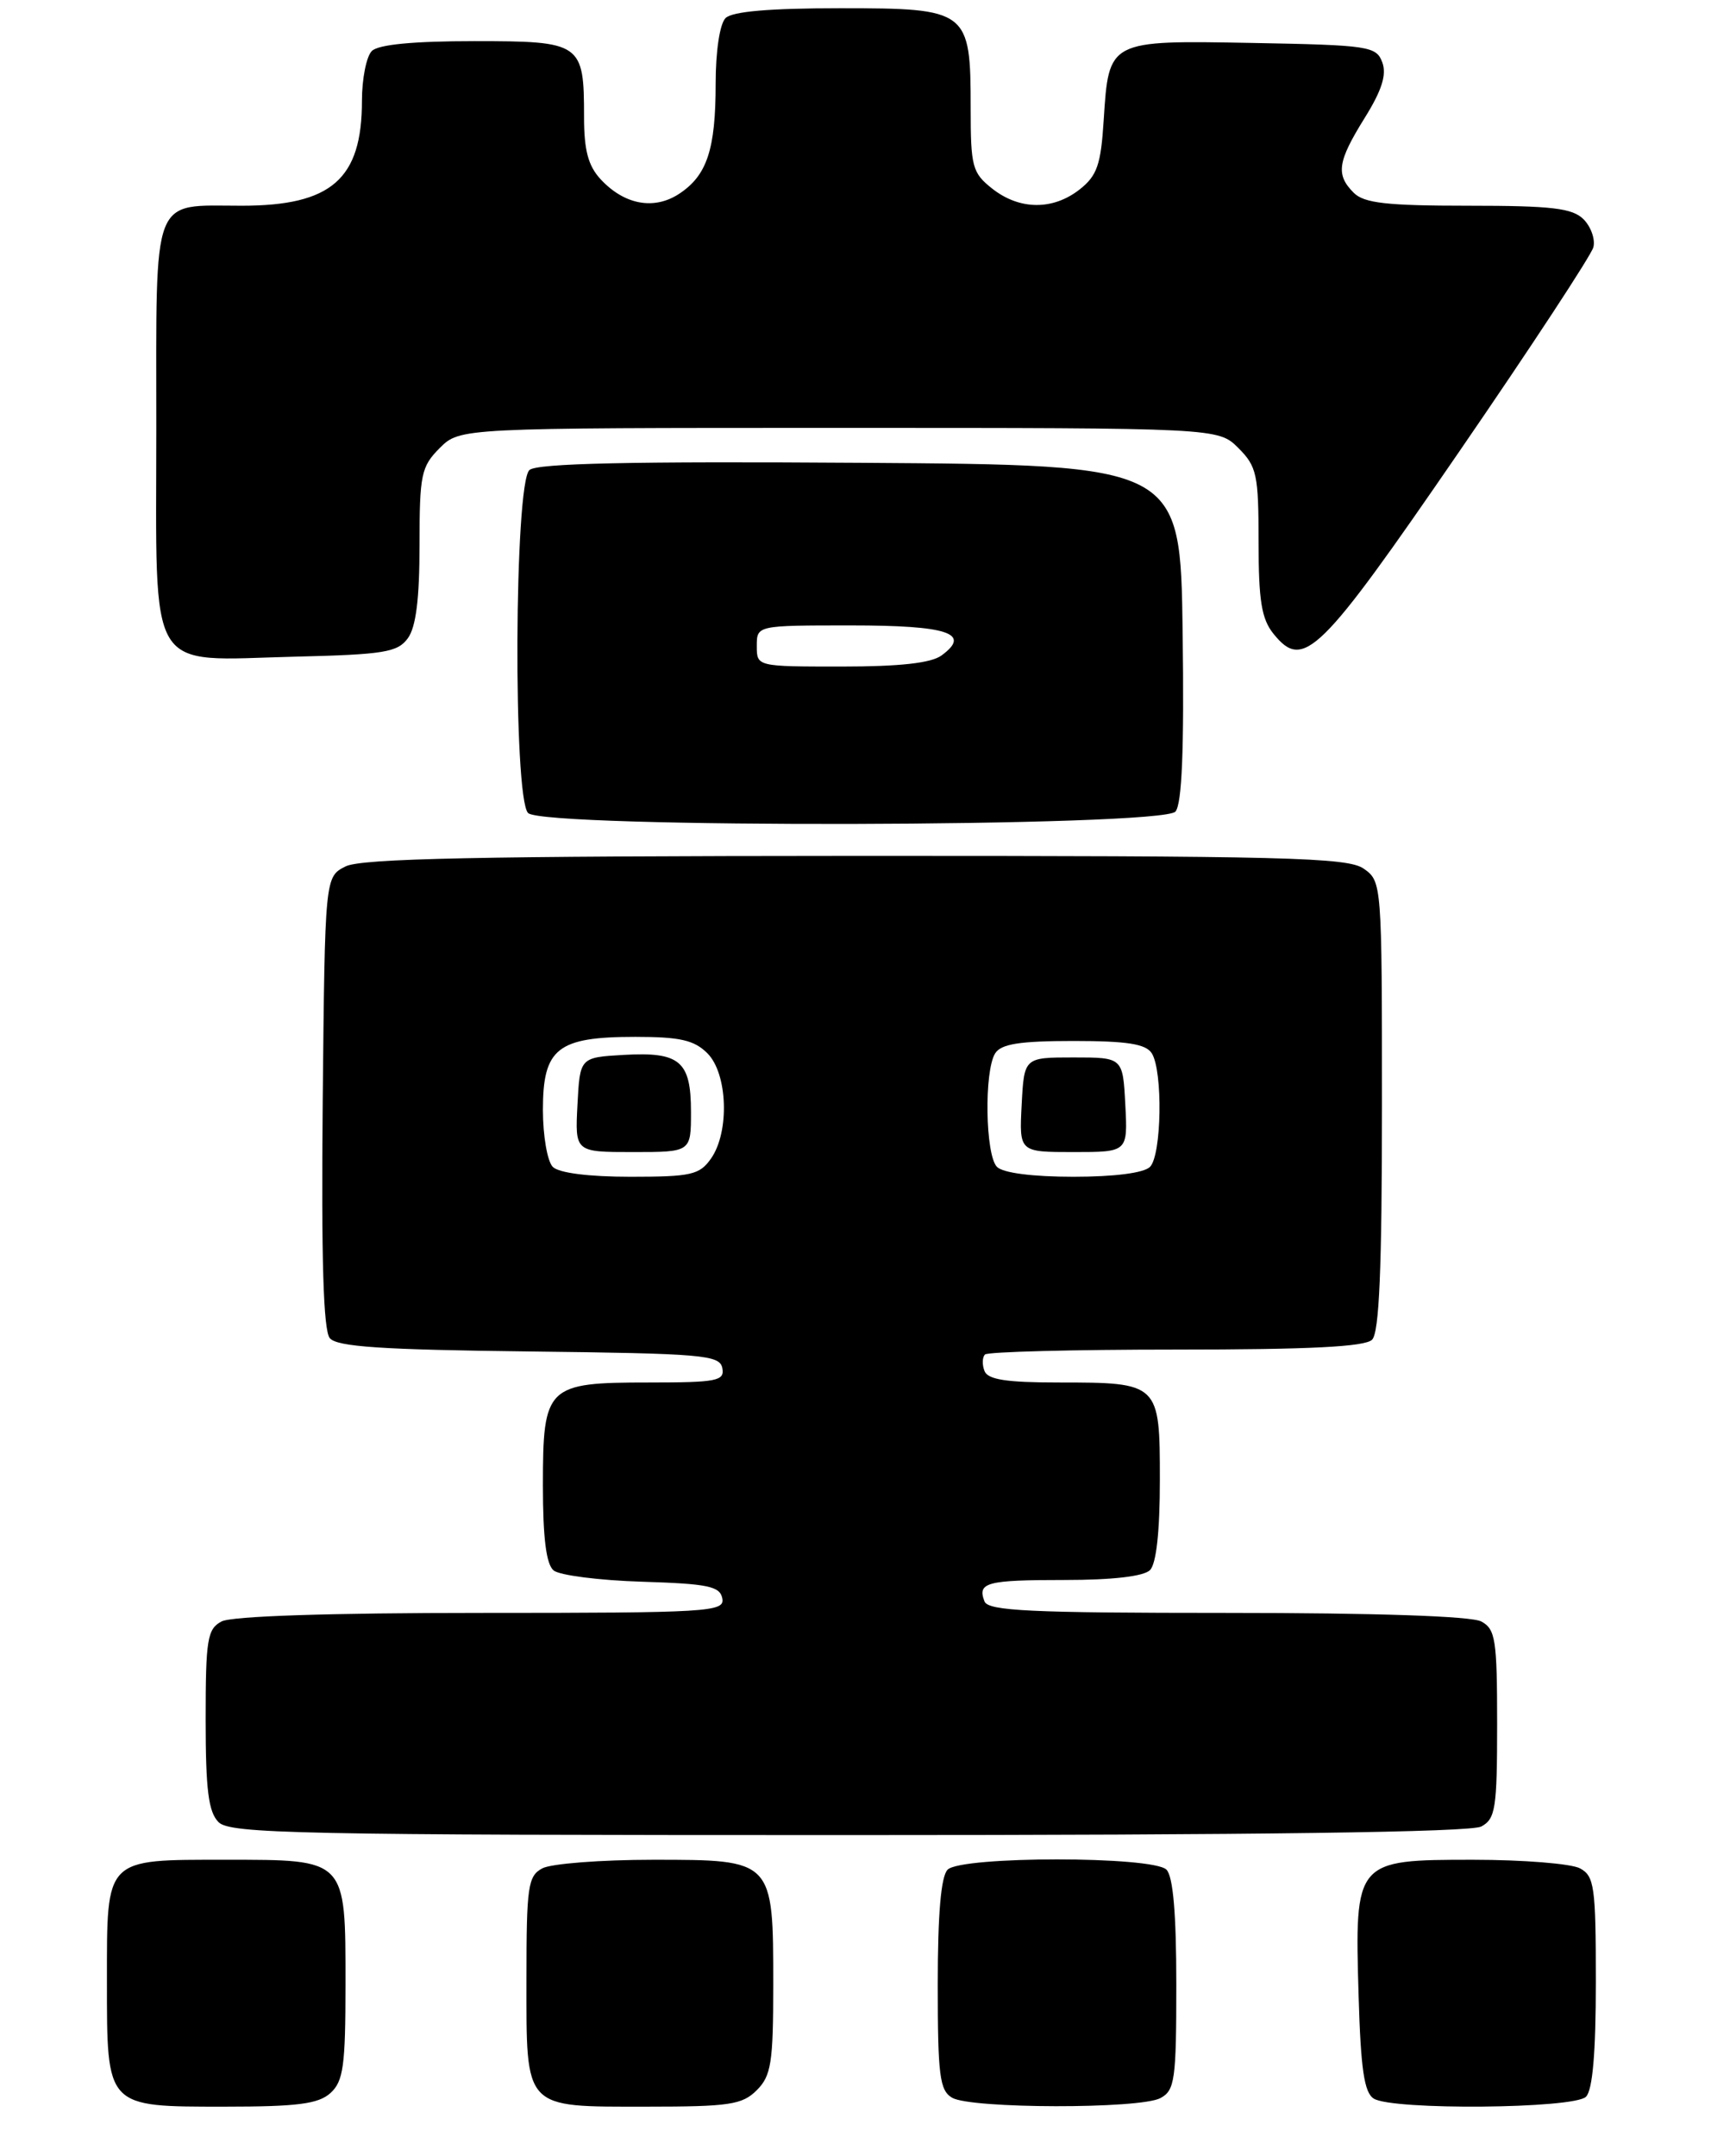 <?xml version="1.0" encoding="UTF-8" standalone="no"?>
<!DOCTYPE svg PUBLIC "-//W3C//DTD SVG 1.1//EN" "http://www.w3.org/Graphics/SVG/1.1/DTD/svg11.dtd" >
<svg xmlns="http://www.w3.org/2000/svg" xmlns:xlink="http://www.w3.org/1999/xlink" version="1.1" viewBox="0 0 208 262">
 <g >
 <path fill="currentColor"
d=" M 40.17 254.35 C 41.74 252.92 42.00 251.06 42.00 241.17 C 42.00 225.80 42.19 226.00 27.42 226.00 C 12.67 226.00 13.00 225.67 13.00 240.74 C 13.00 256.18 12.83 256.00 27.33 256.00 C 36.17 256.00 38.70 255.67 40.17 254.35 Z  M 92.00 254.00 C 93.75 252.25 94.00 250.67 94.00 241.22 C 94.00 225.96 94.04 226.00 79.38 226.00 C 73.05 226.00 67.00 226.47 65.93 227.04 C 64.18 227.97 64.00 229.23 64.00 240.46 C 64.00 256.46 63.56 256.00 78.57 256.00 C 88.67 256.00 90.23 255.77 92.00 254.00 Z  M 141.07 254.96 C 142.82 254.02 143.00 252.76 143.00 241.16 C 143.00 232.57 142.61 228.01 141.80 227.20 C 140.14 225.54 116.86 225.54 115.20 227.20 C 114.39 228.01 114.00 232.57 114.00 241.15 C 114.00 252.24 114.23 254.03 115.75 254.92 C 118.05 256.26 138.58 256.30 141.07 254.96 Z  M 192.80 254.80 C 193.61 253.99 194.00 249.43 194.00 240.84 C 194.00 229.24 193.82 227.98 192.07 227.04 C 191.00 226.47 185.16 226.00 179.09 226.00 C 164.73 226.00 164.68 226.06 165.16 242.50 C 165.42 251.43 165.84 254.29 167.00 255.02 C 169.26 256.45 191.34 256.26 192.80 254.80 Z  M 180.07 221.96 C 181.80 221.03 182.00 219.78 182.00 209.50 C 182.00 199.22 181.80 197.97 180.07 197.04 C 178.86 196.39 167.22 196.00 149.17 196.00 C 125.25 196.00 120.12 195.76 119.68 194.60 C 118.79 192.30 119.91 192.00 129.47 192.00 C 135.24 192.00 139.04 191.56 139.80 190.80 C 140.57 190.03 141.00 186.10 141.00 179.84 C 141.00 168.06 140.93 168.00 128.67 168.00 C 122.34 168.00 120.08 167.65 119.68 166.60 C 119.38 165.83 119.41 164.93 119.74 164.60 C 120.06 164.27 130.52 164.00 142.97 164.00 C 159.24 164.00 165.94 163.66 166.80 162.80 C 167.67 161.93 168.00 154.21 168.00 134.36 C 168.00 107.34 167.98 107.10 165.78 105.56 C 163.83 104.19 156.30 104.00 104.03 104.01 C 58.06 104.03 43.93 104.32 42.00 105.29 C 39.50 106.56 39.50 106.56 39.23 133.91 C 39.05 153.04 39.31 161.66 40.09 162.61 C 40.96 163.66 46.37 164.02 64.34 164.23 C 85.45 164.48 87.50 164.65 87.81 166.25 C 88.11 167.81 87.17 168.00 78.90 168.00 C 66.43 168.00 66.00 168.41 66.00 180.53 C 66.00 186.89 66.40 190.09 67.30 190.84 C 68.02 191.43 72.85 192.05 78.04 192.21 C 86.10 192.46 87.53 192.76 87.81 194.25 C 88.12 195.88 86.20 196.00 58.51 196.00 C 39.99 196.00 28.14 196.39 26.93 197.04 C 25.20 197.96 25.00 199.22 25.00 208.96 C 25.00 217.53 25.34 220.19 26.57 221.43 C 27.97 222.83 36.29 223.00 103.14 223.00 C 152.92 223.00 178.78 222.65 180.07 221.96 Z  M 142.90 98.62 C 143.69 97.66 143.96 91.05 143.77 76.87 C 143.50 56.50 143.50 56.50 104.62 56.24 C 76.75 56.05 65.35 56.30 64.37 57.11 C 62.52 58.65 62.36 96.96 64.20 98.80 C 66.08 100.68 141.33 100.51 142.90 98.62 Z  M 49.58 77.56 C 50.57 76.21 51.00 72.76 51.00 66.26 C 51.00 57.66 51.20 56.71 53.45 54.45 C 55.91 52.00 55.91 52.00 102.00 52.00 C 148.09 52.00 148.09 52.00 150.55 54.45 C 152.79 56.69 153.00 57.69 153.00 65.84 C 153.00 73.01 153.36 75.23 154.83 77.04 C 158.46 81.52 160.42 79.59 177.37 54.91 C 186.10 42.21 193.44 31.02 193.70 30.05 C 193.95 29.09 193.41 27.56 192.51 26.65 C 191.15 25.29 188.65 25.00 178.50 25.00 C 168.60 25.00 165.83 24.69 164.57 23.43 C 162.36 21.22 162.59 19.65 165.90 14.33 C 167.99 10.98 168.59 9.07 168.04 7.58 C 167.32 5.62 166.42 5.48 152.28 5.22 C 134.70 4.90 134.80 4.85 134.17 14.62 C 133.83 20.02 133.37 21.35 131.25 23.02 C 128.00 25.57 123.95 25.54 120.63 22.93 C 118.20 21.01 118.00 20.28 118.00 13.15 C 118.00 1.22 117.71 1.00 102.14 1.00 C 93.57 1.00 89.01 1.39 88.20 2.20 C 87.50 2.90 87.00 6.23 87.00 10.13 C 87.00 18.17 85.95 21.33 82.55 23.56 C 79.51 25.55 75.91 24.89 73.03 21.80 C 71.51 20.17 71.00 18.27 71.00 14.25 C 71.00 5.21 70.70 5.00 57.66 5.00 C 50.24 5.00 45.99 5.41 45.20 6.20 C 44.54 6.86 44.00 9.58 44.00 12.25 C 44.00 21.77 40.30 25.00 29.39 25.00 C 18.31 25.00 19.00 23.22 19.00 51.98 C 19.00 82.50 17.64 80.25 35.83 79.80 C 46.68 79.54 48.34 79.27 49.58 77.56 Z  M 67.20 141.80 C 66.54 141.14 66.00 138.02 66.00 134.86 C 66.00 127.39 67.76 126.00 77.22 126.00 C 82.67 126.00 84.39 126.39 86.00 128.00 C 88.46 130.46 88.71 137.54 86.44 140.78 C 85.05 142.77 84.03 143.00 76.64 143.00 C 71.57 143.00 67.94 142.54 67.20 141.80 Z  M 84.00 135.12 C 84.00 128.94 82.66 127.80 75.83 128.19 C 70.50 128.50 70.50 128.50 70.20 134.25 C 69.90 140.00 69.90 140.00 76.95 140.00 C 84.00 140.00 84.00 140.00 84.00 135.12 Z  M 121.20 141.80 C 119.78 140.38 119.62 130.16 120.98 128.00 C 121.70 126.86 123.97 126.50 130.50 126.50 C 137.03 126.50 139.30 126.86 140.02 128.00 C 141.38 130.16 141.22 140.38 139.80 141.80 C 139.06 142.54 135.47 143.00 130.50 143.00 C 125.53 143.00 121.94 142.54 121.20 141.80 Z  M 136.80 134.25 C 136.50 128.50 136.50 128.50 130.50 128.50 C 124.50 128.50 124.50 128.50 124.20 134.25 C 123.90 140.00 123.90 140.00 130.50 140.00 C 137.10 140.00 137.10 140.00 136.80 134.25 Z  M 92.00 78.50 C 92.00 76.00 92.00 76.00 103.44 76.00 C 115.23 76.00 118.14 76.96 114.46 79.65 C 113.20 80.58 109.38 81.00 102.31 81.00 C 92.00 81.00 92.00 81.00 92.00 78.50 Z "/>
</g>
</svg>
